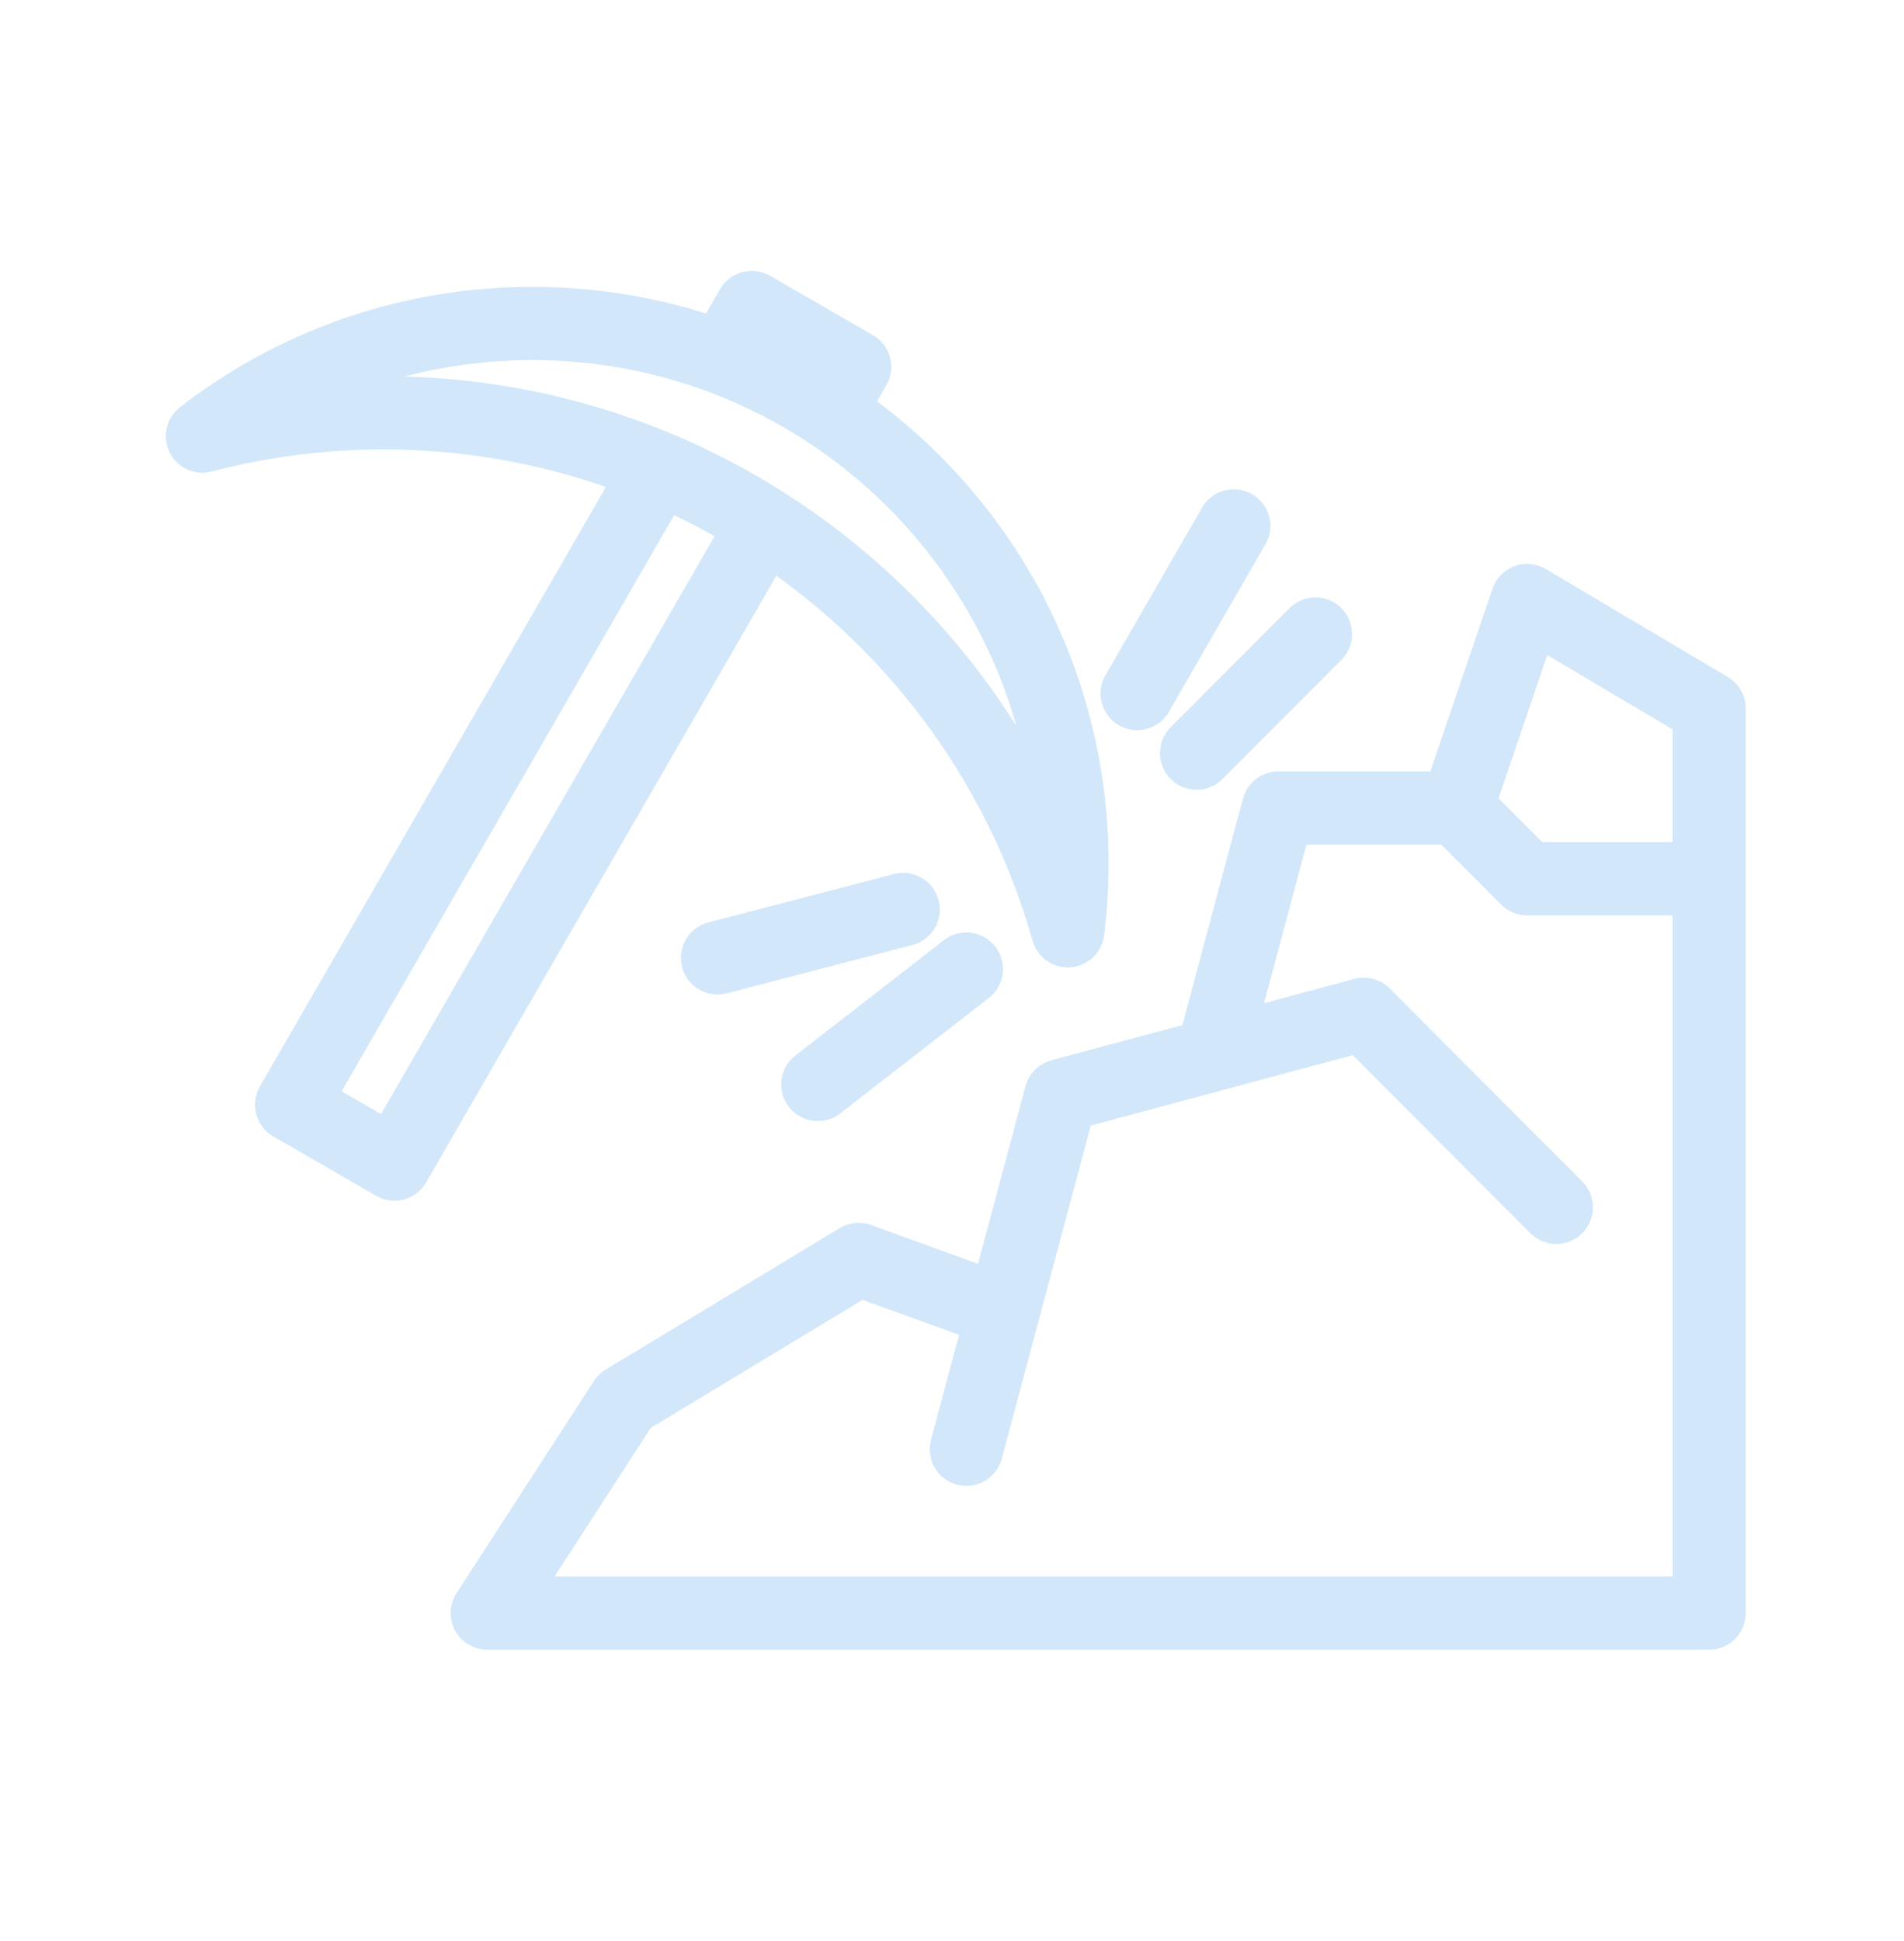 <svg width="52" height="53" viewBox="0 0 52 53" fill="none" xmlns="http://www.w3.org/2000/svg">
<g id="Group 5407" opacity="0.2">
<path id="Vector" d="M42.504 32.966L37.245 27.695L33.109 28.806M33.109 28.806L28.974 29.916L27.395 35.82M33.109 28.806L34.912 22.063H39.78M39.78 22.063L41.708 16.397L46.678 19.345V23.995M39.78 22.063L41.708 23.995H46.678M46.678 23.995V44.045H13.307L17.06 38.251L23.45 34.389L27.395 35.82M26.392 39.573L27.395 35.82M31.057 18.938L33.695 14.36M32.68 20.564L35.926 17.312M26.392 26.46L22.335 29.611M24.667 24.834L19.596 26.155M22.629 11.25L23.341 10.017L20.532 8.396L19.736 9.775M22.629 11.25C26.633 13.885 29.276 18.419 29.276 23.571C29.276 24.196 29.238 24.811 29.162 25.415C27.853 20.765 24.856 16.822 20.874 14.29M22.629 11.25C21.729 10.657 20.759 10.161 19.736 9.775M19.736 9.775C18.119 9.166 16.368 8.833 14.539 8.833C11.145 8.833 8.02 9.98 5.528 11.908C7.107 11.493 8.765 11.272 10.474 11.272C13.142 11.272 15.684 11.81 17.998 12.784M17.998 12.784L7.964 30.164L10.773 31.785L20.874 14.29M17.998 12.784C19.002 13.207 19.964 13.712 20.874 14.29" stroke="#1E88E5" stroke-width="2" stroke-linecap="round" stroke-linejoin="round"/>
</g>
</svg>
